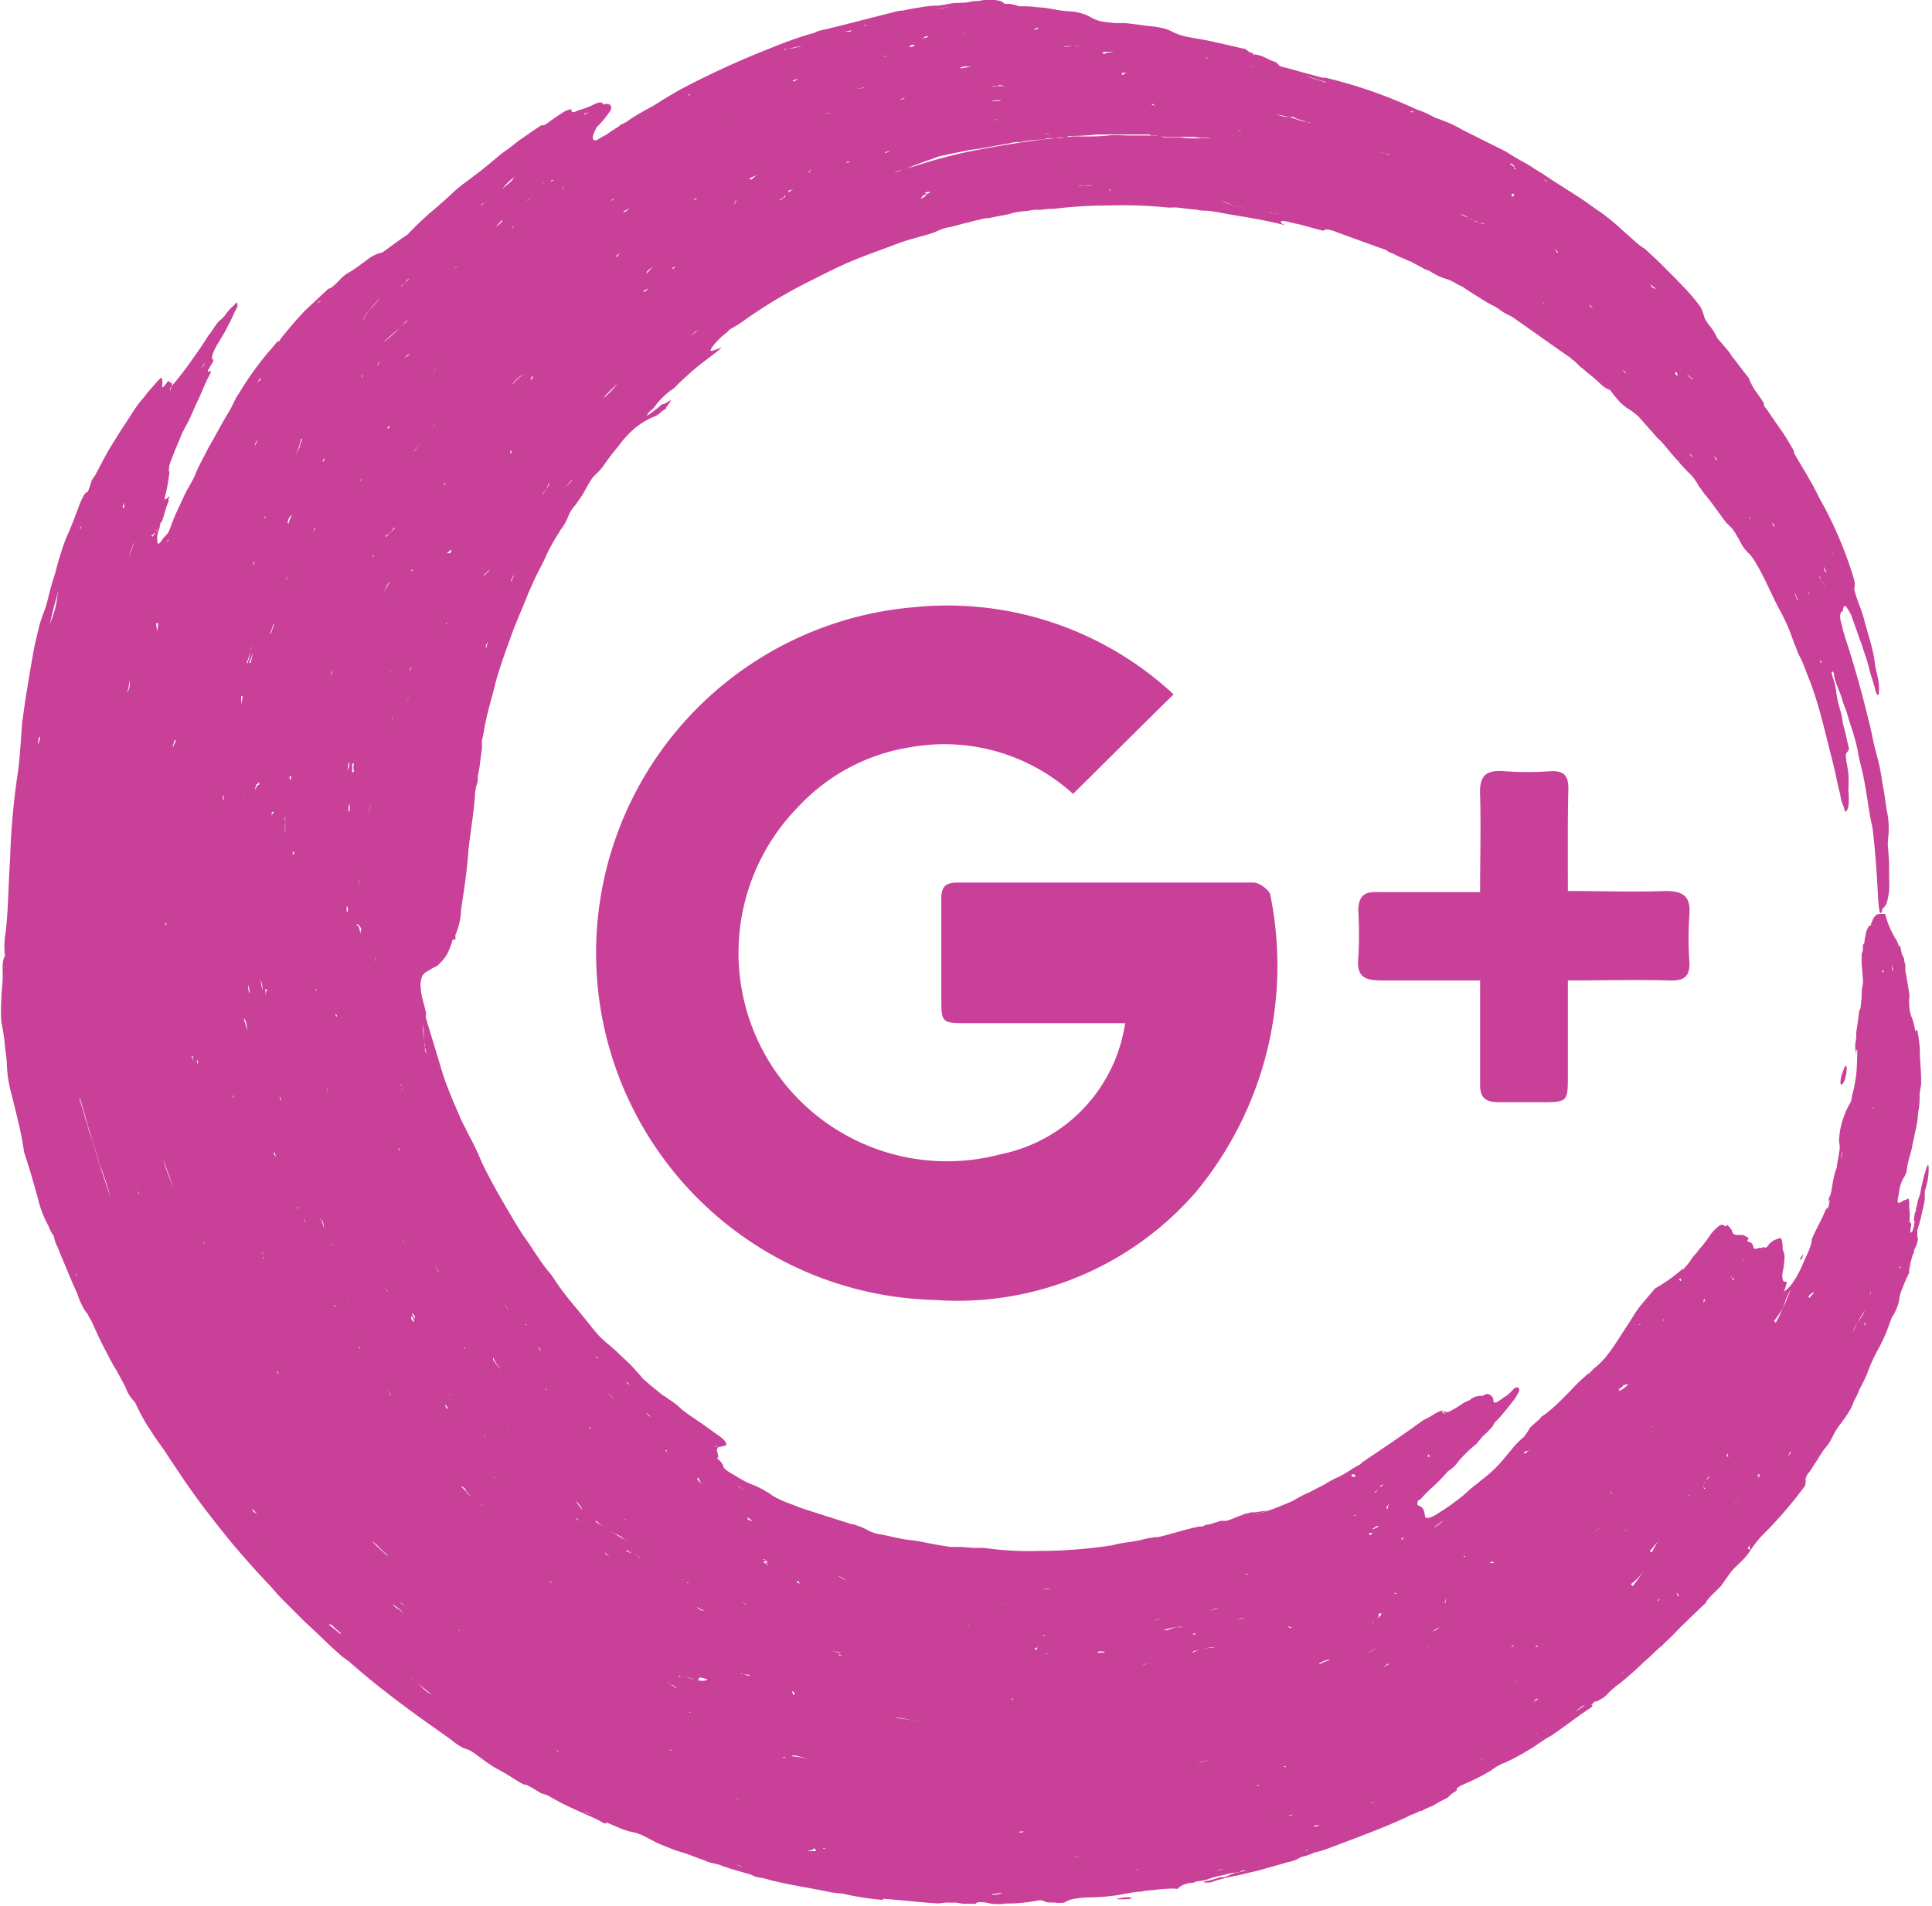 <svg id="google" xmlns="http://www.w3.org/2000/svg" width="12.612" height="12.443" viewBox="0 0 12.612 12.443">
  <g id="Group_13" data-name="Group 13" transform="translate(0 0)">
    <path id="Path_28" data-name="Path 28" d="M5.711,21.3a.511.511,0,0,0,.078,0c.016,0,.029-.01.016-.01A.255.255,0,0,0,5.711,21.3Z" transform="translate(1.577 -8.9)" fill="#c84097" fill-rule="evenodd"/>
    <path id="Path_29" data-name="Path 29" d="M8.159,18.579c.006-.024.008-.059,0-.063l-.01.012c-.006.014-.012.035-.02.057-.008.039-.008.051,0,.055S8.152,18.616,8.159,18.579Z" transform="translate(3.891 -11.558)" fill="#c84097" fill-rule="evenodd"/>
    <path id="Path_30" data-name="Path 30" d="M14.249,20.826c-.008-.155-.018-.309-.037-.462-.022-.088-.033-.2-.053-.3-.012-.072-.033-.131-.045-.211l-.014-.057-.018-.061-.02-.061-.02-.067-.022-.057c-.014-.063-.049-.117-.059-.18,0,0,0,.012,0,0h0l0-.012-.008-.01c-.006,0-.012,0,0,.037s.02.061.023.1a.853.853,0,0,0,.025.112.39.39,0,0,1,.018.088c.008.031.016.061.022.088l.018.08-.006.014c-.016.018-.02.018-.006.094l.008.049a1.07,1.07,0,0,1,0,.114c.008.086,0,.137-.023.139a.116.116,0,0,0-.008-.033.3.3,0,0,1-.023-.084c-.012-.043-.02-.082-.029-.127l-.016-.069-.018-.07c-.035-.139-.072-.3-.125-.446l-.039-.1a.65.65,0,0,0-.045-.1l-.012-.033L13.7,19.16l-.025-.069c-.018-.045-.037-.086-.057-.125-.057-.1-.108-.231-.166-.325a.325.325,0,0,0-.043-.061.244.244,0,0,1-.041-.047c-.014-.02-.025-.047-.041-.072a.261.261,0,0,0-.067-.082c-.055-.072-.1-.141-.147-.194-.006-.012-.031-.041-.037-.053a.407.407,0,0,0-.047-.067c-.018-.018-.039-.037-.059-.061a.137.137,0,0,1-.025-.031l-.008-.006h0l-.016-.018c-.033-.037-.061-.074-.094-.11l-.01-.008,0,0c-.02-.018-.037-.045-.055-.061l-.072-.082a.376.376,0,0,0-.074-.057.305.305,0,0,1-.067-.059l-.029-.035-.027-.037-.018-.02a.094.094,0,0,1,.023.031.224.224,0,0,1-.063-.043.851.851,0,0,0-.07-.061l-.02-.016-.025-.022c-.023-.014-.043-.043-.065-.057l-.016-.014c-.119-.082-.243-.172-.376-.264l-.01-.006A.455.455,0,0,1,11.8,17l-.047-.033a.671.671,0,0,1-.082-.045l-.078-.049-.041-.027a.139.139,0,0,0-.041-.022.641.641,0,0,0-.065-.035.4.4,0,0,1-.125-.057l-.033-.012c-.031-.02-.059-.031-.092-.051-.014,0-.033-.016-.045-.018a.382.382,0,0,1-.051-.023v0l-.023-.012-.02-.006-.018-.014c-.1-.035-.2-.072-.305-.11-.067-.027-.092-.031-.106-.016l-.061-.016-.092-.025c-.031-.006-.061-.014-.1-.023l-.023,0c0,.012-.006.014.029.029h0c-.121-.033-.241-.051-.364-.072l-.045-.008v0l-.051-.01-.053-.006c-.02,0-.039,0-.061-.006l-.061-.006-.063-.008a.326.326,0,0,0-.061,0,2.946,2.946,0,0,0-.405-.014,2.832,2.832,0,0,0-.351.022c-.022,0-.045,0-.078.006l-.049,0-.049.008a.565.565,0,0,0-.088.012.46.46,0,0,1-.078.018l-.078.016c-.025,0-.047.006-.07.012a.586.586,0,0,0-.063.016c-.041.008-.082.022-.125.031a.267.267,0,0,0-.072.022.524.524,0,0,1-.059.023l-.065.018c-.043.012-.088.025-.129.039-.1.039-.21.076-.317.121s-.211.1-.313.151a3.254,3.254,0,0,0-.4.245.548.548,0,0,1-.063.039l-.02.012-.014.016a.467.467,0,0,0-.1.1c-.016.029-.016.029.065,0-.049.043-.1.078-.149.117a1.981,1.981,0,0,0-.163.149.409.409,0,0,0-.063.049.445.445,0,0,0-.051.055.347.347,0,0,1-.029.035c-.025.018-.035.035-.031.041l0,0c.016-.014.033-.023.049-.037a.219.219,0,0,0,.039-.033l.01-.006.008,0,.02-.01.029-.018,0,0-.012.022-.02.027,0,.008,0,0a.178.178,0,0,0-.041.029.122.122,0,0,1-.039.024.479.479,0,0,0-.168.116l-.014.014-.025.029-.022.029-.043.053-.041.055-.02.029-.022.027-.043.043a.456.456,0,0,0-.033.051l-.027.049a.388.388,0,0,1-.037.055.18.18,0,0,1-.025.035.242.242,0,0,0-.041.069.341.341,0,0,1-.051.088.17.17,0,0,1-.016.027,1.223,1.223,0,0,0-.09.17l-.055.108-.023.051-.022.049c-.041.106-.086.2-.125.315-.031.084-.067.186-.09.27-.025.106-.059.21-.076.313a.578.578,0,0,1-.014.067l0,.027,0,.027-.008.061-.008.063-.012.063a.094.094,0,0,1-.006.049.338.338,0,0,0-.01.047c-.006.116-.029.249-.043.37-.01.145-.029.266-.049.4a.434.434,0,0,1-.037.164l0,.031H4.944a.46.46,0,0,1-.039.1.279.279,0,0,1-.047.057c-.018.023-.039.023-.057.037s-.039.014-.057.047a.191.191,0,0,0-.01.055.542.542,0,0,0,.01.08l.018.069.008.033,0,.039-.006-.02,0-.012v.008l0,0,.006.02h0c.031.108.063.206.094.313s.074.211.116.305a.8.8,0,0,0,.047.1c.016.035.033.065.051.1l.031.065.027.063c.057.117.117.223.184.335.025.043.051.086.084.137.059.08.112.176.18.253l.023.033c.069.11.166.211.245.315.02.024.039.047.059.067a.736.736,0,0,0,.063.055c.014.014.037.031.051.047l.033.031.031.029c.022.02.041.043.061.065s.025.027.037.043l.043.037.043.035.043.035a.137.137,0,0,1,.031.02l.033.022a.591.591,0,0,1,.063.053l.047.035.09.061.09.065c.061.039.072.07.049.074s-.029.01-.053.006L6.657,24.4,6.651,24.4l0,0,.008,0,.018.014,0,0-.008.012c0,.022.018.051,0,.059a.119.119,0,0,1,.041.049c0,.016.027.035.065.057s.051.031.074.043a.579.579,0,0,0,.072.031l.045.022.045.027.022.016.025.014.049.023c.035.014.07.025.1.039.106.035.225.072.343.11h.01l.029.01.027.01.029.014a.253.253,0,0,0,.1.033c.059.012.131.031.192.037a.861.861,0,0,1,.086.014l.094.018.076.012.037,0,.037,0,.072.006c.025,0,.049,0,.072,0a2.078,2.078,0,0,0,.366.02,3.178,3.178,0,0,0,.474-.037l.031-.008,0,0c.061-.012.129-.018.18-.033A.509.509,0,0,1,9.536,25h.012c.088-.02.17-.049.268-.069l.02,0,.027-.012c.02,0,.039-.008.059-.014l.037-.012a.261.261,0,0,0,.039,0l.035-.012a.754.754,0,0,1,.07-.027.036.036,0,0,1,.025-.008l.029-.008c.008,0,.01,0,.02,0s.061-.01.092-.01l-.053.014-.025.008H10.2l.014-.008a.162.162,0,0,0,.053-.014l.043-.016.041-.016c.027-.012.055-.022.082-.035a.774.774,0,0,1,.106-.055l.051-.027.049-.025a.594.594,0,0,1,.092-.049c.051-.025.084-.053.137-.08l.014-.014c.131-.088.268-.18.4-.276a.437.437,0,0,0,.07-.039c.018-.008.041-.025.057-.022-.016.018,0,.012.008.014l0,.01.008-.008-.006,0-.008-.014.006,0c.006.01.02.01.041,0l.033-.018.037-.024a.194.194,0,0,1,.053-.027.108.108,0,0,1,.084-.029l.025-.012a.043.043,0,0,1,.047.033c0,.031.012.033.069-.012l.018-.01.008-.008c.02-.012.041-.047.057-.047s.025.012.01.039l-.022.037-.059.074a.845.845,0,0,1-.059.067.074.074,0,0,0-.023.033.555.555,0,0,1-.067.069l-.043.051a.912.912,0,0,0-.116.112.233.233,0,0,1-.07.067,1.291,1.291,0,0,1-.09.094.714.714,0,0,0-.086.086l-.02.012c0,.014-.008.029.006.031.033.01.037.039.041.067s.047.012.108-.031c.018-.01.033-.022.051-.033l.047-.035a.81.81,0,0,0,.09-.076l.031-.025a.205.205,0,0,0,.033-.027.815.815,0,0,0,.07-.057.746.746,0,0,0,.086-.09l.051-.061a.564.564,0,0,1,.069-.072l.008-.006a.565.565,0,0,0,.045-.067c.016-.012.031-.029.057-.049l.014-.018.02-.014.01-.006.006-.006.008-.006a1.154,1.154,0,0,0,.108-.1l.035-.035.033-.035c.022-.022.043-.043.065-.061l.016-.016c.012,0,.033-.029.043-.037a.478.478,0,0,0,.072-.069c.022-.027.043-.055.065-.088s.037-.057.057-.088.039-.059.057-.088a.654.654,0,0,1,.072-.1l.074-.088a1.1,1.1,0,0,0,.17-.119c.008-.01.01-.006.014-.006a.457.457,0,0,0,.063-.08l.022-.025.023-.029c.016-.018.031-.037.051-.063a.3.3,0,0,1,.072-.084c.018-.014.033-.014.043,0,0,0,.006,0,.014-.008s.006.018.018.01a.021.021,0,0,0,.012.02c.006.053.053.025.08.037l.029.016a.024.024,0,0,1-.01.02l0,0c.016.01.035.006.041.037s.037,0,.055.01c.018-.018.016.008.037-.01l0,0,.008-.012a.126.126,0,0,1,.061-.039c.027-.016.027.014.031.043,0,.012,0,.025,0,.027s.016.029.012.059a.628.628,0,0,1-.014.1c0,.025,0,.055.02.051s0,.025,0,.041l-.012.024a.172.172,0,0,0,.047-.041.54.54,0,0,0,.057-.092c.012-.023.027-.061.045-.1a.369.369,0,0,0,.025-.061.125.125,0,0,0,.01-.047c.029-.072.065-.125.088-.188.027-.043.016-.006.01.02a.79.79,0,0,0,.02-.092l-.008.012a.075.075,0,0,1,.008-.037v.01l.01-.041.008-.045a.588.588,0,0,1,.016-.076l.012-.035c0-.025.012-.065.014-.092a.163.163,0,0,0,0-.076.509.509,0,0,1,.037-.176.439.439,0,0,1,.039-.08.126.126,0,0,0,.008-.037,1.034,1.034,0,0,0,.027-.135c.006-.043.006-.084.008-.129,0-.012,0-.014,0-.041l-.01,0,0,.027h0l.006-.027H14.1l0-.012h0l0-.025.006-.039a.236.236,0,0,0,0-.037l.006-.035.012-.092a.059.059,0,0,1,.01-.031l.008-.074c0-.027,0-.051.006-.076s0-.049,0-.07l-.006-.07,0-.025,0-.039.008-.025,0-.035.01-.014c0-.022.006-.039.008-.053a.11.11,0,0,1,.01-.035c.008-.02.016-.025.025-.025l0-.012.006-.012c.018-.051.039-.051.059-.051h.027a.579.579,0,0,0,.072.168.158.158,0,0,1,.018.043c.012-.014.014.037.02.053l.014.027a.093.093,0,0,0,.008.039l0,.041c.01.053.02.106.027.163a.372.372,0,0,0,0,.082.239.239,0,0,0,.012.053.264.264,0,0,1,.016.047l.012.053c.006-.014.006-.014.01-.012a.77.77,0,0,1,.018.141c0,.055.006.11.008.164l0,.051-.01.061a.517.517,0,0,1-.01.125.588.588,0,0,1-.016.112c-.008.039-.018.08-.025.121l-.008.031-.01.035a.5.5,0,0,0-.016.084.172.172,0,0,1-.023.047.259.259,0,0,0-.027.094l-.008.041h0v.016l0,0c.01.02.039-.018.053-.012.033-.033.018.037.024.069s-.006.074.006.08,0,.025,0,.057l-.006.014c.01-.014.012-.012.016-.01l.014-.041,0-.014.006-.014c-.01,0-.008-.018,0-.059l.006-.012s0,0,0-.014l0,0h0s.01-.029.01-.043l.018-.055a1.07,1.07,0,0,1,.035-.149c.014-.047.018-.043.02-.027a.418.418,0,0,1-.025.157l0,.043c0,.029-.01.061-.018.1a.9.9,0,0,1-.031.114l0,.049c.01,0,0,.045-.022.084l0,.016-.008.012a.92.92,0,0,0-.023.1l0,.018a1.134,1.134,0,0,0-.047.108.248.248,0,0,0-.02.082.515.515,0,0,1-.033.082l-.01.012-.016.041a1.065,1.065,0,0,1-.084.188,1.022,1.022,0,0,0-.065.147,1,1,0,0,1-.049.1.488.488,0,0,1-.037.078.287.287,0,0,1-.033.07c-.014.025-.033.049-.049.072a.444.444,0,0,0-.055.086.359.359,0,0,1-.055.084.832.832,0,0,0-.049.076c-.018.023-.031.051-.049.074a.109.109,0,0,0-.027.051c.006,0,0,.02,0,.037a2.676,2.676,0,0,1-.28.325.816.816,0,0,0-.088.114c-.035.051-.084.084-.121.131l-.061.086c-.039.043-.088.08-.1.112l-.022.02-.07.067c-.023.022-.045.045-.069.067l-.063.065-.033.031-.031.031a.642.642,0,0,0-.067.061c-.022.02-.045.039-.067.061-.043.041-.088.08-.135.119a.562.562,0,0,0-.092.08.147.147,0,0,1-.035.025c-.025.016-.041.02-.043.016l-.008.012v0l-.012.008,0,0c0,.006.02,0-.006.023l-.023.014c-.014.012-.039.025-.049.035-.063.045-.123.09-.186.133-.053.027-.1.067-.139.088a1.579,1.579,0,0,1-.159.086.313.313,0,0,0-.094.053l-.059.033-.049.025-.082.037c-.016.006-.014.01-.027.016s.008.014-.022.029l-.023.016s-.012.014-.023.022l-.041.02-.014.008-.039.023-.029.012s-.029.012-.043.022l-.006,0-.006,0c-.027.018-.059.023-.084.039-.155.072-.343.141-.5.2a.687.687,0,0,1-.106.033.406.406,0,0,1-.086.029.224.224,0,0,1-.086.033c-.047.014-.106.031-.151.043a.841.841,0,0,1-.1.025c-.033.008-.067.018-.1.023a1.234,1.234,0,0,0-.123.031l-.029.01a.2.2,0,0,1-.047,0,.043.043,0,0,1,.029-.01.7.7,0,0,0,.078-.023l.014,0,.016,0,.027-.012c.016-.008.033-.012.053-.02l.069-.012-.018,0-.018,0c-.014.006-.014.014-.041.014s-.063.012-.092.018-.061.014-.09.025-.061.012-.074.014v0l-.016.008a.212.212,0,0,0-.074.016c-.016.01-.031.018-.031.025a.367.367,0,0,0-.08,0,.557.557,0,0,0-.08.008.393.393,0,0,0-.082.01c-.027,0-.055.006-.082.01s-.061.012-.094.016-.067.008-.108.01-.092,0-.131.008a.184.184,0,0,0-.084.027.2.2,0,0,1-.063,0c-.031,0-.063,0-.063-.008l-.031-.008a1.275,1.275,0,0,1-.176.022l-.043,0a.355.355,0,0,1-.11,0s-.031-.008-.047-.008a.189.189,0,0,0-.033,0l.016,0c-.033,0-.018.008-.033.01l-.029,0v0l-.016,0-.033,0H8.276l-.049-.008a.425.425,0,0,1-.049,0,.57.57,0,0,0-.063.006c-.127-.008-.255-.023-.362-.031l0,.008a1.833,1.833,0,0,1-.27-.043l-.016,0-.049-.006-.078-.016-.076-.014-.145-.027-.1-.023a.471.471,0,0,0-.09-.02c-.029-.01-.027-.014-.061-.023l-.114-.033c-.018-.008-.039-.012-.057-.02s-.039-.012-.061-.016a.248.248,0,0,1-.045-.016l-.055-.02-.057-.022c-.037-.012-.078-.023-.117-.039S6.31,27.01,6.285,27l-.078-.041a.357.357,0,0,0-.078-.031l-.037-.008-.043-.014-.1-.043,0,.006-.008,0-.008,0-.045-.025c-.049-.023-.1-.045-.153-.069l-.078-.037-.074-.041a.18.18,0,0,0-.059-.023c-.041-.025-.1-.063-.117-.059-.043-.023-.084-.051-.125-.076-.014-.006-.035-.02-.057-.031s-.041-.027-.055-.035l-.078-.057a.2.2,0,0,0-.074-.037.4.4,0,0,1-.082-.055l-.213-.151c-.159-.117-.3-.223-.452-.358l-.051-.037c-.043-.039-.084-.076-.125-.116s-.08-.076-.117-.11l-.116-.116a1.347,1.347,0,0,1-.1-.108c-.09-.094-.168-.182-.253-.282-.108-.131-.221-.276-.323-.425-.041-.063-.082-.121-.119-.18L3,24.347l-.059-.092a1.488,1.488,0,0,1-.07-.135.253.253,0,0,1-.063-.1l-.047-.088-.043-.074c-.023-.045-.047-.088-.069-.133s-.043-.092-.063-.137a.364.364,0,0,1-.025-.045.2.2,0,0,1-.037-.059.369.369,0,0,1-.031-.076c-.023-.049-.045-.1-.065-.149s-.043-.1-.061-.149a.25.25,0,0,1-.027-.078.185.185,0,0,1-.033-.061.7.7,0,0,1-.065-.161c-.014-.055-.031-.112-.047-.168s-.033-.106-.049-.157a2.026,2.026,0,0,0-.041-.211l-.023-.094-.023-.092a.834.834,0,0,1-.025-.168c0-.041-.01-.092-.014-.141s-.014-.1-.022-.141a1.053,1.053,0,0,1,0-.153c0-.043.006-.08.008-.121s0-.051,0-.086.008-.069.016-.069a.484.484,0,0,1,0-.131c.022-.155.02-.321.033-.505a4.634,4.634,0,0,1,.051-.568c.008-.059.012-.11.016-.159l.01-.145a.372.372,0,0,1,.006-.049l.016-.116.018-.11c.012-.076.025-.149.039-.227.008-.041.02-.088.031-.135s.029-.094.047-.141c.018-.067.033-.135.049-.182s.027-.1.043-.149c.008-.025.016-.051.025-.076s.02-.055.033-.08l.029-.072L2.5,18.28a.509.509,0,0,1,.033-.076c.01-.02.02-.029.027-.027l.006-.012a.646.646,0,0,0,.022-.067l.022-.031.057-.108.029-.053.031-.051.063-.1c.023-.033.045-.069.069-.106a.752.752,0,0,1,.07-.092.919.919,0,0,1,.065-.078c.035-.041.059-.069.053-.029.006,0,0,.023,0,.037s.02-.006.039-.037l.027.018a.477.477,0,0,0-.012.051L3.1,17.5l.008-.016.012-.012.012-.014c.037-.045.072-.09.106-.139s.072-.1.112-.166c.023-.025.045-.069.07-.094a.284.284,0,0,0,.035-.033.321.321,0,0,1,.067-.074l0,0c.01-.016.014-.014.014-.014,0,.02.014.012-.012.055l-.022.049-.027.053c-.018.037-.041.074-.067.117s-.049.1-.025.1l0,0c0,.018-.059.09-.029.076s-.012.047-.018.065c-.02.043-.037.088-.059.133s-.043.1-.067.145c-.012.02-.023.043-.033.063l-.027.065c-.018.041-.033.082-.047.117l-.01.031,0,0,0,.016c-.006.018,0,.018,0,.018s.006,0,0,.02a1.02,1.02,0,0,1-.027.145c-.01.045.025-.008.031,0l-.008.014v.018c-.012.027-.02.059-.029.086a.208.208,0,0,1-.018.049l-.014.023-.016.031a.1.1,0,0,1-.035.033h0c.006.016.016,0,.033-.033a.332.332,0,0,0,.029-.055l-.01.043-.006.016,0,.006,0,.008,0-.008,0-.006-.008.029,0,.016c0,.047.006.053.041,0,.012-.012.022-.025.033-.037.02-.051.037-.1.057-.141s.041-.092.067-.141c.016-.025.031-.055.045-.082l.022-.053.027-.053c.018-.033.035-.069.053-.1.037-.065.072-.131.108-.192a.777.777,0,0,0,.051-.094.343.343,0,0,1,.031-.053,2.03,2.03,0,0,1,.2-.278c.022-.022.067-.088.057-.053l.018-.029c.025-.031.053-.065.078-.094s.051-.057.076-.084l.153-.143.018-.006a.537.537,0,0,0,.061-.057.244.244,0,0,1,.057-.045.553.553,0,0,0,.057-.037l.059-.043a.226.226,0,0,1,.1-.049c.053-.037.11-.082.164-.116.047-.051.1-.1.153-.147.027-.022.055-.047.08-.069l.039-.035.037-.035c.022-.018.043-.037.069-.055l.108-.082c.035-.029.07-.057.1-.082a.64.64,0,0,1,.072-.055l.07-.055c.049-.033.1-.07.147-.1l.018,0,.025-.016c.023-.018.063-.045.1-.069a.131.131,0,0,1,.055-.02c-.006.01,0,.02.014.02.043-.02.074-.022.127-.049s.061-.012.067,0l.014-.006c.037,0,.043.02.029.047a.679.679,0,0,1-.09.108c-.012.033-.047.084,0,.084a.46.46,0,0,1,.061-.035l.023-.016c.025-.018.047-.031.061-.039l.012-.012a.232.232,0,0,0,.059-.033c.049-.033.1-.061.157-.092L6.34,15.6l.08-.047a5.719,5.719,0,0,1,.6-.276c.082-.033.174-.069.286-.1l.027-.012c.168-.039.335-.084.492-.123a.182.182,0,0,1,.057-.01c.037-.008.072-.014.108-.02S8.065,15,8.1,15s.072-.012.11-.016.07,0,.106-.008a.213.213,0,0,1,.061-.006.292.292,0,0,1,.143,0c.016.006.016.01.027.018a.225.225,0,0,1,.094.016c.041,0,.08,0,.116.006a.671.671,0,0,1,.1.012.942.942,0,0,0,.127.016.336.336,0,0,1,.114.031.247.247,0,0,0,.1.037l.072.008c.022,0,.045,0,.069,0,.045.006.088.01.137.018a.713.713,0,0,1,.1.014.249.249,0,0,1,.067.025.432.432,0,0,0,.108.035l.092.016c.031.006.061.012.092.02.063.012.123.029.184.041l.025.02.025.008,0,.008.014,0a.217.217,0,0,1,.069.022l.037.018c.053.016.035.025.063.039.045.01.088.023.131.035s.086.022.135.037l0,0h.022a3.138,3.138,0,0,1,.593.206.7.7,0,0,1,.123.055c.035.012.063.023.092.035s.057.027.088.045l.282.141c.037.023.074.047.116.069s.08.051.125.076c.09.063.2.127.288.188l.065.047a.512.512,0,0,1,.063.045c.041.031.078.063.117.1l.069.061a.4.4,0,0,0,.067.051l.022.02c.041.039.078.072.116.112l.057.057.055.057,0,0a1.146,1.146,0,0,1,.116.139.546.546,0,0,1,.023.067l.008.014.016.025a.371.371,0,0,1,.059.092c.029.033.055.063.08.094l.016.025c.033.041.076.1.108.139a.483.483,0,0,0,.039.078c.02.027.041.057.061.088v.016l.016.022.008.01s-.006-.012,0,0c.023.035.049.072.074.108a1.124,1.124,0,0,1,.07.108l.014.024.014.025,0,.012c.027.047.059.1.086.145.014.027.029.051.043.076l.037.074a2.553,2.553,0,0,1,.227.533.13.13,0,0,1,0,.061.981.981,0,0,0,.035.108.791.791,0,0,1,.035.11c.014.051.029.1.041.145s.02.088.025.127.018.078.023.114a.277.277,0,0,1,0,.088c-.01,0-.016-.012-.025-.049s-.029-.09-.037-.127-.027-.09-.039-.127l-.012-.037c-.012-.029-.022-.061-.033-.092s-.023-.063-.033-.092c-.039-.072-.043-.069-.053-.039,0,.014,0,.016-.01.018-.012.02-.014.037.008.108,0,.014.012.041.018.067.057.172.106.349.149.525l.014.057.012.055a.99.99,0,0,0,.023.1c.008.027.01.043.014.053a1.472,1.472,0,0,1,.031.166c.006.025.01.053.014.082l.012.082a.538.538,0,0,1,.01.182.291.291,0,0,0,0,.076l.006.088,0,.051,0,.049a.62.62,0,0,1,0,.086.79.79,0,0,1-.016.078l-.008.014c-.008.014-.016.014-.022.027v.012C14.261,20.942,14.255,20.914,14.249,20.826ZM5.8,15.705s0,.008.018,0l0,0,.016-.01-.014.006S5.823,15.7,5.8,15.705Zm-2.5,1.67.02-.029,0,0,.008-.012-.01.008Zm-.511.9.01-.031C2.8,18.265,2.8,18.267,2.8,18.28Zm.174.161.012-.031Zm11.377,2.837c0,.027,0,.027.008.027a.35.35,0,0,1-.012-.08Zm-.063.035,0-.025,0,.012S14.286,21.3,14.284,21.314Zm-.114.605,0-.014,0,.014Zm.057.29,0-.01-.006.01Zm.172.241,0-.012,0,0Zm-.384.121,0-.014,0-.018.01-.057v0l0-.006,0-.02,0,.02,0,.008a.133.133,0,0,0-.01.057Zm.446.656.006-.014-.008.012S14.468,23.213,14.463,23.227Zm-.059.023,0-.014-.008.012Zm-.2.176.006-.014s0,0,0-.014Zm-.832-.227s0,0,.01-.008c-.008.008,0,0-.008,0Zm.807.4-.01.012s0,0,0,.016Zm-.376-.163c.016-.022.022-.02.033-.029C13.834,23.405,13.828,23.405,13.8,23.438Zm.317.176,0,0a.273.273,0,0,0-.029.059l.031-.063a.739.739,0,0,0,.051-.08.207.207,0,0,0-.025.035Zm-.813-.3h0s-.008,0-.006-.014l0,0h0l0-.01,0,.01,0,0C13.3,23.321,13.3,23.325,13.309,23.317Zm.272.282a.478.478,0,0,0,.057-.084.408.408,0,0,0,.027-.059l.025-.063a.437.437,0,0,0-.033.069A.772.772,0,0,1,13.581,23.6Zm-.621-.27.01-.008S12.966,23.319,12.961,23.329Zm.159.151c.008-.01.01-.01.012-.022l-.008,0Zm.145.178.008-.012c-.008.012,0,0,0,0Zm.36.439.01-.01h0Zm-.764-.5,0-.01-.006.01Zm-.157.029.008-.01-.012.008Zm.967.862.025-.035c-.01.014,0,0-.008,0Zm-.186.108-.018.022c.012-.008.023-.018.01.008l.01-.01Zm-.215-.121,0,0,.006-.006,0-.006C13.272,24.48,13.272,24.48,13.27,24.478Zm-.785-.64.006-.006Zm.084.206c.006,0,.023-.008.029-.022L12.62,24c-.039.041-.053.043-.061.037S12.557,24.049,12.569,24.043Zm.213.253.008-.01-.01.008Zm.341.39,0-.016.02-.031v0l.025-.031c-.01.008-.029.025-.025.031l-.02.033v0C13.107,24.692,13.119,24.682,13.123,24.686Zm.155.161.016-.02a.867.867,0,0,1,.074-.09.6.6,0,0,0-.072.088l0,0Zm.168.194.01-.01,0,0Zm-.037.043.01-.012.008-.01-.01.008S13.419,25.072,13.409,25.083Zm-.384-.341.008-.008-.012.006Zm-.172.664c-.014.01-.023.016-.027.014l-.008.012Zm-.049-.055-.029.031.012-.012Zm-.29-.621.01-.01s-.006,0,0-.014Zm.257.374c.027-.033.055-.067.086-.1l.037-.039-.037.039,0,0-.029.031A.813.813,0,0,0,12.771,25.1Zm-.159-.133.012-.01-.014.008Zm.335.415.008-.012-.01.008C12.957,25.377,12.947,25.387,12.947,25.387Zm-.633-.617.012-.008s-.012.008,0,0Zm-.362-.3a.233.233,0,0,0,.035-.029c-.02.016-.023.01-.035.014Zm.45.517c-.01.008,0,0,0,0s.031-.025.047-.043Zm.245.333a.321.321,0,0,0,.078-.08l.008-.012A.88.88,0,0,1,12.647,25.32Zm-.055.108.008-.012Zm-.012.482.012-.008.01-.012Zm-.864-.725c.027-.01.031,0,.033,0s0-.018-.008-.012Zm.305.544.014,0c.012-.006,0,0,.008-.01Zm.268.423.01-.008.045-.031.02-.016-.014.01-.006.006-.008,0c-.018.012-.027.02-.037.027Zm-.971-1.661c.01-.008.012,0,.023-.008-.014,0-.016,0-.01-.012-.01.006-.008.008-.008.008Zm-.084,0,.01-.008,0,0Zm.654,1.226-.025.01h.014Zm-.3-.493-.008,0,0,0,.014,0Zm-.025-.09-.01.008s0,0,.012,0Zm-.2-.186a.131.131,0,0,0,.049-.033c.012-.008,0,0,.008-.01a.3.3,0,0,1-.057.041ZM12,26.078a.42.42,0,0,1,.037-.025c-.014.008-.016.006-.018,0Zm-.125-.129.014-.008.01-.012C11.889,25.937,11.891,25.941,11.878,25.949Zm.131.345.012-.008.012-.008-.012.006v0ZM11.151,25l-.018.014h.014Zm.282.4-.01.008,0,0c0,.012-.006.022,0,.023l.012,0,0,0h-.01v-.023Zm-.439-.73.012,0,.016-.018Zm.055.143v0c0-.008,0-.018.008-.031-.008.008-.008.01-.008.01C11.036,24.813,11.038,24.813,11.049,24.813Zm-.092-.1c.012-.006.02-.016.029-.016h-.01C10.965,24.7,10.967,24.705,10.957,24.713Zm.423.877-.045.029.012-.006a.053.053,0,0,0,.033-.022v0l.023-.018Zm-.576-1h.012c-.014.018.006.014.02.018,0-.012,0-.02-.02-.018v0l0,0Zm.143.358s.012,0,.031-.012.006-.01,0-.008S10.957,24.942,10.947,24.946Zm-.016.041.016-.012c0-.006-.012-.006-.022,0S10.94,24.978,10.932,24.987Zm.378.726-.01.006,0,0C11.31,25.716,11.322,25.712,11.31,25.714Zm.327.75c.037-.022.072-.039.1-.053l-.078.039Zm-.548-1.095.014,0,0-.008Zm-.264-.507.02-.008c-.01,0-.012,0-.012,0Zm-.127.027.02-.008,0,0Zm.28.65.012-.016c.008-.008.027-.025.014-.025s-.014,0-.014,0S10.993,25.52,10.977,25.54Zm-.027.02.01-.008h0C10.947,25.557,10.949,25.559,10.949,25.559Zm.069.29.041-.023.027-.012-.027.012-.008,0C11.04,25.831,11.03,25.843,11.018,25.849Zm-.106-.09.012-.006.033-.02.022-.012-.022.01v0Zm-.258-.556,0,0h0l0,0Zm.313,1.525-.031.008h.016S10.951,26.734,10.967,26.728Zm-.364-.9a.547.547,0,0,1,.069-.029s0,0-.014,0A.229.229,0,0,0,10.6,25.825Zm-.074-.125h.008l0,0Zm-.074-.135h.012l.012,0Zm-.057.018.014.006.01-.006C10.4,25.588,10.409,25.583,10.4,25.583Zm-.274-.343.01,0v0S10.133,25.236,10.123,25.24Zm.437,1.649.045-.012c-.016,0-.029,0-.031,0Zm-.188-.39.012-.008-.014,0Zm.135.544.014,0v-.006Zm-.46-1.506c.025-.006.037-.006.047-.008s.012-.006.012-.006Zm.288,1.3c.031-.008.057-.018.072-.022s.016,0,.014-.008A.637.637,0,0,1,10.335,26.842Zm-.362.327c-.016,0-.031.008-.049.008A.135.135,0,0,0,9.972,27.169Zm.239-.552-.027.008.029,0C10.2,26.624,10.2,26.622,10.211,26.617Zm-.327-1.136a.251.251,0,0,0,.065-.022h0l.01-.006-.01.006Zm-.1.145-.012.01s0,0,.014,0S9.786,25.628,9.784,25.626Zm-.047-.141.01,0v0Zm.035.27a.315.315,0,0,1,.049-.02.366.366,0,0,1,.053-.01.213.213,0,0,0,.047-.006.463.463,0,0,0-.1.016l-.041.01C9.771,25.751,9.773,25.755,9.773,25.755Zm.114.7a.407.407,0,0,0-.08.022C9.833,26.47,9.861,26.46,9.886,26.454Zm-.3-.846.014,0c.022-.006.033-.012.065-.02l0,0,.043,0a.083.083,0,0,0-.043,0A.337.337,0,0,0,9.583,25.608Zm.137,1.057.029,0v0Zm-.2-1.122h.012l.022-.008.01-.008A.09.09,0,0,1,9.52,25.543Zm.012.431h.014v0Zm-.1-.137c.012-.006.045-.008.07-.016-.025.008-.047.006-.059.012Zm-.143-.153.012,0h.012Zm.1,1.484a.065.065,0,0,0,.029,0v0Zm-.1.08-.043,0,.029,0Zm-.141-1.492a.127.127,0,0,1,.047,0s0-.01-.025-.01c-.01,0-.022,0-.022.008Zm-.012.441.025,0h.023l.016,0-.016,0H9.158ZM9.07,25.72l.023-.008.006,0,.008,0-.008,0H9.093v0ZM9.04,27.088a.173.173,0,0,0-.045,0ZM8.968,26.2l.018,0,.022,0-.022,0Zm-.131-.441a.07.07,0,0,1-.043,0l0,0s.012.006.035,0Zm-.025-.121.008,0v0H8.811c-.014,0-.014.006-.014.008Zm-.014-.3a.122.122,0,0,0,.053,0Zm-.041.4,0-.016h0l.014-.008,0,0,.008,0-.006,0H8.77v0l-.016.008C8.735,25.729,8.744,25.731,8.756,25.737Zm-.11,1.191c.012,0,.012,0,.027-.008C8.658,26.924,8.633,26.92,8.647,26.928ZM8.631,26.7h.014s0,0-.014,0Zm-.049.067.016,0Zm.012-.707.012,0-.012-.008Zm-.125,1.269s0,0,.018,0l0,0,.029-.006.027,0-.01,0-.018.006-.029.006-.02,0Zm.061-1.89.022,0c.008,0,0,0,0,0S8.539,25.44,8.529,25.44Zm-.092-.084h.012l-.012,0Zm-.748,2H7.671l.016,0ZM8.3,25.577h.01c.012,0,0,0,.012,0A.034.034,0,0,0,8.3,25.577Zm-.47.605c.053,0,.117.016.168.023-.037-.006-.076-.014-.116-.022A.167.167,0,0,0,7.828,26.182Zm-.468.852h.018s0,0-.016-.006Zm-.1.016.047,0c.016,0,0-.014-.012-.023C7.313,27.043,7.278,27.043,7.264,27.049Zm-.141-.607-.01-.008s0,0-.016,0Zm.347-.678s0,.008-.016.008a.1.1,0,0,1,.035,0Zm-.045-.023.022.008a.045.045,0,0,0,.037,0A.1.1,0,0,1,7.425,25.741Zm-.266.689a.363.363,0,0,1,.11.022.459.459,0,0,0-.078-.025C7.174,26.423,7.158,26.427,7.158,26.431Zm.305-1.177.029.018.031.012C7.5,25.275,7.485,25.263,7.464,25.254Zm-.678,1.884h0c.016,0,.037.012.051.014a.14.14,0,0,0-.049-.014Zm.376-1.132.006.024C7.18,26.025,7.182,26.019,7.162,26.006Zm-.366.7c.014.006.014.006.016,0C6.8,26.709,6.81,26.716,6.8,26.711Zm.323-1.163-.01-.006v0Zm.067-.255.029.02c-.01-.008-.008-.014-.006-.018Zm-.36.6.014.006.033.01.016,0-.014-.006,0,0A.264.264,0,0,1,6.825,25.892Zm-.452.5-.016,0,.014.006Zm.127-.243c-.01-.006-.012,0-.012,0Zm.476-1,.01.006,0,.008v0c-.022,0-.014,0,.006.018l.02.012a.065.065,0,0,1-.025-.027c.027.008.018,0,0-.008l0-.006c-.01-.006-.01-.006-.012,0S6.968,25.142,6.976,25.146Zm-.145.278.031.016c-.01,0-.01,0-.01-.008Zm.2-.558.006.008,0,0ZM6.44,25.9l.022.008.016.008a.206.206,0,0,0,.063.018c.031.006.053.006.067-.006-.027-.006-.051-.016-.055-.008s0,.012-.012.014-.047-.014-.078-.025Zm-.02.012.012,0-.012-.008Zm-.057.045-.023-.012.023.014.047.031a.12.12,0,0,0-.047-.031Zm.507-1.089,0,.016a.125.125,0,0,0,.031.012C6.886,24.882,6.867,24.872,6.87,24.866Zm-.331.591a.105.105,0,0,0,.031.02c.012,0,.014,0,.016,0A.143.143,0,0,1,6.54,25.457ZM5.8,26.789l.031.016s0,0,.014.006A.241.241,0,0,0,5.8,26.789ZM6.485,25.3c-.012-.008-.012,0-.012,0Zm.325-.633.014.012.022.01.01,0-.01,0A.107.107,0,0,1,6.81,24.67ZM5.6,26.38l.041.024s0,0-.01-.01A.09.09,0,0,1,5.6,26.38Zm.817-1.469-.008-.006,0,0S6.408,24.905,6.416,24.911Zm.123-.288a.223.223,0,0,0,.049.041.082.082,0,0,1-.041-.055Zm-.574.5L5.936,25.1l.008.012Zm.215-.072.008,0c.006,0,.012.006.006,0l-.006,0Zm-.041.061.02.018.01.006,0,0C6.162,25.126,6.148,25.122,6.14,25.115Zm-.025-.006-.043-.025c.01.008.008.01.008.012Zm-.049-.223.01.008-.008-.01Zm.266-.452.012.022c-.008-.01-.006-.014,0-.018Zm-.454.462.01.006a.307.307,0,0,0,.069.049,1.2,1.2,0,0,0,.114.07l.023.014.022.01a.248.248,0,0,1-.045-.023.212.212,0,0,0-.061-.039l-.022-.012-.031-.02C5.931,24.932,5.9,24.915,5.878,24.9Zm-.305.392.01.008.012.008-.01-.012S5.582,25.295,5.572,25.287Zm.174-.405a.146.146,0,0,1,.041.025l-.018-.014C5.752,24.874,5.748,24.878,5.746,24.882Zm0-.117a.334.334,0,0,0,.045.059A.214.214,0,0,0,5.748,24.764Zm-.689.867.012.012,0,0ZM6.2,24.181l.022.025.018.01ZM4.981,25.606s0,0,.012.008l-.01-.01Zm-.309.311c.025.022.051.043.072.065a.251.251,0,0,0,.051.039l.014.008C4.76,25.99,4.722,25.961,4.671,25.917Zm-.153-.8a.638.638,0,0,1-.065-.061c-.022-.022-.035-.027-.045-.039A1.327,1.327,0,0,0,4.519,25.122Zm-.305.509a.384.384,0,0,1-.061-.055s0,0-.02,0C4.15,25.581,4.186,25.614,4.213,25.632ZM5.676,24.4l0,0,0-.006,0,.006,0,.008Zm.168-.116-.012,0,.01.008Zm.219-.309c.01,0,.016.016.023.022l.02.01C6.089,23.995,6.073,23.979,6.064,23.975Zm-.106.08a.323.323,0,0,0,.029.033L6,24.1ZM4.6,25.424l.012.012.01.006.014.01A.43.43,0,0,0,4.6,25.424Zm-.053.012a.177.177,0,0,0,.045.035l0,0,.033.027-.01-.01L4.6,25.473A.36.36,0,0,0,4.546,25.436Zm-.025,0,.01.016Zm.605-.648.012.006-.01-.008ZM5.2,24.6a.283.283,0,0,0,.039.022Zm-.2.07a.553.553,0,0,1,.063.07.183.183,0,0,0-.033-.043C5.028,24.68,5.014,24.676,5,24.666Zm.881-.846.008.01,0,0S5.893,23.83,5.885,23.82Zm-.578.46L5.3,24.273c0,.01,0,0,0,0S5.3,24.282,5.308,24.28Zm.243-.255.006.01.006,0Zm-.4.3.008.008.012.006Zm-.213-.257-.012-.008.01.01ZM3.71,25.079s0,0-.008-.01C3.712,25.079,3.7,25.07,3.71,25.079Zm1.206-.916a.065.065,0,0,0-.025-.029l.012.022Zm.584-.409.01.018.014.016A.144.144,0,0,0,5.5,23.754Zm-.292.072v.016a.464.464,0,0,0,.051.063l-.031-.041A.23.23,0,0,1,5.208,23.826Zm.21-.215.006.008,0-.012ZM3.635,24.817s.006.014.016.025c-.008-.016.016.012.016.012C3.659,24.839,3.639,24.813,3.635,24.817ZM5.02,23.763l.006.008,0-.01Zm-.48.309-.014-.022-.008-.012.014.025C4.538,24.075,4.538,24.075,4.54,24.073Zm.746-.6a.1.1,0,0,0,.018.041l0,.008C5.3,23.509,5.3,23.5,5.286,23.478Zm-1.606.871.018.027,0,0ZM3,24.253l-.01-.014Zm2.454-1.14,0,.012,0,0Zm-.781.445,0,.016.014.02C4.7,23.589,4.683,23.568,4.675,23.558Zm.01-.022c0,.014-.006,0,0,.016a.082.082,0,0,0,.014.022V23.56Zm-.352.215,0,.012s0,0,.012.012l-.008-.012ZM4.3,23.7c.006.012.008.01.008.01L4.3,23.7Zm-.505.219.018.02-.014-.023Zm1.022-.713c.012.018.02.039.035.061l.008.01Zm-.319.161a.274.274,0,0,1,.02.031c0-.012-.006-.01-.012-.022Zm-.243.074.014.022c-.006-.014-.01-.012-.012-.022Zm-.086.045.008.012,0-.012Zm.658-.478.008.022,0,0Zm-.211.053a.162.162,0,0,1,.018.031l-.006-.012-.01-.02Zm-.46.027.008.012-.006-.014Zm-.452.049c0,.016.01.043,0,.033l.006.014C3.71,23.18,3.71,23.164,3.7,23.137Zm.38-.213a.276.276,0,0,1,.02.061c0-.016,0-.018-.006-.039S4.084,22.933,4.078,22.923Zm.9-.415v.006l0,.016,0-.016Zm-1.016.4a.149.149,0,0,1,.012.039l0-.014Zm-.037-.069s0,0,0,.014l.006,0Zm-.615.233.01.014-.006-.014Zm-.822.294.006.016h0Zm-.012-.084.014.025,0,0,0,0-.01-.025Zm2.107-.824.008.02,0-.014ZM3.663,21.9c0-.012,0-.01,0-.01l0,.01Zm-.768.86-.031-.07.012.027A.145.145,0,0,0,2.9,22.759Zm.885-.28c0,.012,0,.014-.006.016l.018.022A.137.137,0,0,1,3.78,22.479Zm-.723.061c.018.07.051.141.069.194C3.109,22.681,3.081,22.61,3.058,22.54Zm1.547-.5.018.037A.166.166,0,0,0,4.6,22.04Zm.006.031.006.01C4.613,22.07,4.613,22.07,4.611,22.072Zm-2.019.335c-.014-.045-.029-.094-.041-.139l-.041-.139,0,.014.022.07.02.07c.01.027.016.059.027.09l.012.033c.037.123.076.247.121.376-.018-.065-.033-.108-.053-.168l-.018-.049-.016-.053ZM4.3,21.876l0-.022,0,0Zm-.18.186a.132.132,0,0,1,.008.047s0,0,0-.012a.072.072,0,0,0-.008-.035Zm-.305.059,0,.014.012.022Zm-.307-.012,0,.016.006.01Zm1.243-.46a.629.629,0,0,0,.012.141V21.8a.156.156,0,0,0,0,.022l.014.029c-.006-.02-.012-.039-.016-.057l-.006-.067,0-.035Zm-1.478.239.008.027c0-.016,0-.016,0-.027Zm-.031-.024a.23.23,0,0,1,.006.041.3.3,0,0,1,0-.043S3.24,21.848,3.24,21.864Zm.938-.272.008.012,0-.012C4.176,21.58,4.178,21.592,4.178,21.592Zm.239-.088,0,.01h0Zm-.838.106,0,.01v0a.307.307,0,0,1,.02.076l0-.012c0-.027-.008-.063-.016-.065Zm.037-.163a.165.165,0,0,0-.008-.053l0,.014A.1.1,0,0,0,3.616,21.447Zm.437-.031-.008.014h.006S4.055,21.429,4.053,21.416Zm-.331.024a.041.041,0,0,0,0,.023.093.093,0,0,1,.008-.039S3.718,21.41,3.722,21.439Zm-.033-.08c0,.016.008.053.01.067A.117.117,0,0,0,3.688,21.359Zm.75-.145-.006.012.008.029A.1.1,0,0,1,4.438,21.214Zm-.971-.008v0Zm0-.153,0,.006,0-.006,0-.022v.027Zm.848-.059,0,.01c.006,0,.012.006.016.018s.006.027.008.049a.084.084,0,0,1,.006-.043C4.333,21,4.323,21,4.317,20.995ZM3.07,20.983v.027l.006-.016Zm1.1-.049v0Zm.082-.053,0,.033c.008.012.008-.01.008-.024l-.008-.01Zm.08-.18a.3.3,0,0,0,0,.043l0,.022,0-.012v-.01A.159.159,0,0,0,4.331,20.7ZM3.9,20.519c0,.014,0,.014,0,.022s.014-.008.018-.02C3.917,20.532,3.908,20.54,3.9,20.519Zm.1-.041,0,.014L4,20.5Zm-1.169-.284v-.016l0,0Zm1.026.082-.006.016v0s-.006.023,0,.035a.349.349,0,0,0,0,.078v-.078l0-.033Zm-.092-.012a.044.044,0,0,0,0,.027c0-.012,0-.012.012-.025Zm-.184-.157,0,.043v.025h0a.088.088,0,0,1,0-.025Zm.685.116a.083.083,0,0,0,0,.037c0,.01,0,0,.006,0a.4.4,0,0,1,0-.049Zm-2.131-.262.006-.018Zm1.308.2a.113.113,0,0,1,0,.037c0-.012.008-.01.006-.022S3.451,20.174,3.449,20.158Zm.967.031,0,.022a.388.388,0,0,0-.016.065h0v0l.016-.065,0-.012Zm-.746-.108a.116.116,0,0,0-.01.037c.012-.025.016-.033.023-.033S3.681,20.058,3.671,20.082Zm-1.42-.307a.213.213,0,0,0-.008.051l.006-.018A.109.109,0,0,0,2.251,19.775Zm1.635.255,0,.01.006.016C3.89,20.043,3.89,20.029,3.886,20.029Zm-.75-.235-.014.043s.006,0,.01-.016A.057.057,0,0,0,3.136,19.794Zm1.159.153,0,.012,0,.047L4.3,20C4.3,19.994,4.291,19.982,4.3,19.947Zm-.023-.006-.008.045,0,0-.01.022.012-.024a.061.061,0,0,0,.01-.043Zm-.666-.65c.008-.025.025-.067.029-.09s0-.014,0-.014C3.626,19.224,3.618,19.252,3.606,19.291Zm-.591-.26.006.049C3.023,19.048,3.023,19.034,3.015,19.03Zm-.691.01,0-.014,0,0a.618.618,0,0,0,.047-.178l.006-.035-.014.055-.014.049-.027.112Zm.517.352a.275.275,0,0,1-.016.092.1.1,0,0,0,.018-.057Zm-.182-.043,0-.018V19.32Zm1.923.456v.01l0-.008Zm-1.012-.3a.447.447,0,0,1,0,.053.423.423,0,0,0,.01-.053ZM3.387,19.4l0,.027,0,.014Zm1.165.258,0-.01v-.012a.12.12,0,0,1-.006.035l0-.008Zm.2.023-.01.02h0ZM3.22,19.2l0-.029,0,.016Zm.419.024a.358.358,0,0,1-.023.067l.01,0C3.628,19.281,3.634,19.258,3.639,19.228Zm1.024.28c-.006.012-.014.018-.016.029s0,.012,0,0Zm-.507-.164a.371.371,0,0,1-.01.045l.008-.022C4.158,19.357,4.158,19.344,4.156,19.344Zm.366.072-.012.02.008-.012Zm-.5-.211,0,.014Zm.515.131-.006.008c.006-.008.01.006.008.014C4.538,19.35,4.538,19.336,4.534,19.336Zm-.762-.3a.255.255,0,0,1-.022.063c0,.014.006,0,.01-.012l.014-.039Zm-1.259-.619.006-.018-.01.016S2.508,18.429,2.513,18.416Zm2.16.9a.055.055,0,0,0-.012.035Zm-1.8-.828-.008.014a.61.61,0,0,0-.039.1l.039-.1Zm1.96.738v-.012l0,.01s0-.01,0,0v0l-.006.031.006-.031,0-.012Zm-1.745-.734-.01.012S3.079,18.5,3.085,18.488Zm.548.164.01-.01c0-.012,0,0,0-.016Zm1.1.458,0,.012C4.74,19.113,4.738,19.113,4.734,19.111Zm-.864-.4a.11.11,0,0,1-.022.035h0l-.008.01.008-.01h0c.006,0,.006,0,.016-.022Zm1.3.441c-.012.02-.02.037-.012.041ZM4.9,19.03s0,0,0,.012l.006-.008Zm-.372-.264a.235.235,0,0,0-.031.063A.623.623,0,0,1,4.532,18.766Zm-.811-.429,0,.014.006-.014C3.731,18.323,3.722,18.337,3.722,18.337Zm.172-.008-.01.012c-.018.035-.012.037-.006.041A.177.177,0,0,1,3.894,18.329Zm.145.106.016-.023-.006,0Zm.39.155,0,.012C4.432,18.592,4.432,18.592,4.429,18.59Zm.251.092,0,.008.014,0Zm-1.024-.807a.159.159,0,0,0,.02-.041l-.016.025Zm1.255.7.022,0c.012-.022.006-.023.006-.023Zm-.642-.331.01-.006,0,0Zm.627.488-.008.01,0,0Zm-.327-.317,0-.01c-.027.041-.041.049-.057.055l0,.01Zm.631.264-.025.022-.023.022v0l0,0-.01.012-.006.012.006-.012.01-.012,0-.006.014-.012.01-.01Zm.157.033-.008.008c-.014.016-.022.035-.016.039A.148.148,0,0,1,5.355,18.707Zm-1.242-.76-.01.012c-.006.012-.006.012,0,.014Zm.243.133-.018.022.012-.01Zm-.4-.251a.374.374,0,0,1-.047.121.687.687,0,0,0,.037-.069l.016-.051C3.964,17.82,3.955,17.832,3.953,17.83Zm-.268-.4-.023.039c.018-.027.02-.027.025-.023C3.69,17.434,3.688,17.433,3.684,17.431Zm.83.325s.006,0,.016,0c-.006,0,0-.018.008-.025Zm.7.586-.008.006,0,0ZM4.9,18.12l-.012,0-.008.01C4.887,18.124,4.893,18.128,4.9,18.12Zm-.6-.468.014-.018Zm.435.2c-.016.018-.022.031-.037.051l-.008.012C4.7,17.891,4.722,17.873,4.734,17.852Zm.9.578-.016.022-.02.027.02-.027ZM4.36,17.407l.006-.016-.006.016-.008.012,0,.012Zm.47.323-.018.02s0,0,.01-.008Zm-.478-.662a.326.326,0,0,1,.045-.074l0,0c.023-.029.047-.051.074-.088-.029.033-.057.063-.076.09A.2.2,0,0,0,4.352,17.068Zm-.292-.121.025-.022-.016.008Zm.646.507h0C4.718,17.444,4.707,17.454,4.707,17.454Zm-.255-.106s0,0,.008-.006l.01-.025Zm1.269.932,0,.012,0-.01Zm-.147-.164-.016.037-.033.047.014-.016.02-.031C5.568,18.137,5.576,18.126,5.574,18.116ZM5.333,17.9c-.02.016-.014.02-.01.024S5.325,17.908,5.333,17.9Zm-.544-.468.023-.029a.244.244,0,0,0,.029-.049A.424.424,0,0,1,4.789,17.433Zm-.125-.155s-.006-.006-.023.012l-.01.014C4.65,17.286,4.662,17.276,4.664,17.278Zm.206.137c-.008.012,0,0,0,0s0,0,.008-.014Zm.854.681c-.018.02-.039.045-.053.059l.014-.014A.376.376,0,0,0,5.723,18.1ZM4.654,17.045l-.014.02-.008.008L4.6,17.1c-.039.037-.076.067-.11.1a.838.838,0,0,0,.11-.1l.025-.023.006-.008.008-.008Zm.221-.137.01-.01,0,0Zm-.266-.2.014-.01,0,0Zm0,.121a.319.319,0,0,0,.053-.049s0,0-.012.008A.389.389,0,0,1,4.609,16.833Zm.734.636a.257.257,0,0,1,.074-.063.2.2,0,0,0-.084.072Zm.127-.043-.01,0-.008.025.006-.006Zm.057-.1-.01.008Zm-.558-.619-.012.01C4.971,16.708,4.969,16.708,4.969,16.708Zm.163-.4.023-.02L5.13,16.3C5.143,16.3,5.132,16.307,5.132,16.307Zm.9,1.148c-.025.033-.076.074-.106.114A.5.5,0,0,0,6.028,17.454Zm-.1-.149-.018.012,0,0ZM5.265,16.4a.4.4,0,0,1-.051.053l.012-.01a.136.136,0,0,0,.043-.039Zm.074.043-.01.012.014-.01Zm0-.317.012-.012c.029-.023.061-.047.09-.069l-.078.059-.012.01a.564.564,0,0,0-.084.082C5.3,16.169,5.335,16.144,5.341,16.124Zm.125.117a.431.431,0,0,1-.045.039l.025-.018Zm.074-.092s0,0-.012.012l.012-.008Zm.072-.014c-.016.006-.016,0-.016,0s-.01.006-.008.01Zm.043.063.023-.02s.012-.01-.012.008C5.668,16.187,5.67,16.189,5.656,16.2Zm.378.419L6,16.643s.022-.016.012,0C6.026,16.632,6.025,16.628,6.034,16.618Zm.208.206-.018.02a.364.364,0,0,1-.037.022c.014,0,.023,0,.031-.016l.006-.006Zm-.266-.548s0,0,.014-.008,0,0,.006-.01Zm.235.478a.2.2,0,0,1,.053-.055l-.01.008a.115.115,0,0,0-.039.029C6.207,16.747,6.22,16.743,6.211,16.753Zm.345.36-.01.008c-.01,0-.018.008-.035.023l-.025.02C6.51,17.145,6.53,17.133,6.555,17.113ZM6.1,16.322l.016-.008-.016.008a.365.365,0,0,0-.045.025l.014,0Zm.3.382-.033.012s.022-.008.012.006Zm.141-.446c-.02.01-.012,0-.014,0l-.01.008.016,0Zm.258.008-.016.025c-.006.006,0,0,.01,0l0,0,0,0h0C6.782,16.287,6.786,16.275,6.8,16.265Zm-.307-.689-.012.008.014,0Zm.638.991-.012,0h.012Zm-.184-.47c-.023.014-.035.014-.07.033.014,0,.016,0,.018.006A.153.153,0,0,1,6.943,16.1Zm-.153-.36c-.012.01-.012.008-.012.008v0Zm.317.505c0,.008-.016.018-.039.027.012-.006.012,0,.012,0C7.1,16.258,7.135,16.238,7.107,16.242Zm.065-.043a.146.146,0,0,0-.039.008l0,.012A.071.071,0,0,1,7.172,16.2Zm-.037-.176-.008,0-.006,0,.006,0h.008Zm.147.047-.02.016.012,0S7.272,16.075,7.282,16.07ZM7.2,15.476l-.029.01c-.012.006,0,.006,0,.01Zm.033-.217-.1.023H7.115l-.016.01-.022.008-.014.008.014-.008.022-.008.029-.01A.315.315,0,0,0,7.229,15.259Zm.18.443.023,0-.053,0S7.382,15.709,7.409,15.7Zm.129.317-.023,0-.006.008-.012.012.012-.012ZM9.9,15.7l.014,0h.014C9.916,15.7,9.916,15.7,9.9,15.7Zm-.045-.364.023.008s0,0-.01,0Zm-.339.315.014,0a.042.042,0,0,1-.02-.012C9.512,15.643,9.5,15.645,9.518,15.651Zm-.137,0,.008,0v0Zm-.067-.2.012,0s0-.01.027-.01C9.326,15.437,9.3,15.439,9.314,15.445ZM9.2,15.316c0-.006.029-.012.059-.014a.159.159,0,0,0-.043,0C9.187,15.3,9.173,15.308,9.2,15.316Zm-.27-.045a.461.461,0,0,0,.055-.008l.055,0a.138.138,0,0,0-.041,0H8.981A.2.2,0,0,0,8.927,15.271Zm.069.27.014,0v0Zm-.139-.362.029,0,.025.008-.025-.008-.014,0Zm.031.143.012,0Zm-.08.515c.014,0,.025,0,.035,0A.1.1,0,0,1,8.807,15.837Zm-.076-.681c.029,0,.039-.008.027-.012Zm-.272.368c.012,0,.012.01.035,0s.029,0,.057,0A.7.7,0,0,1,8.459,15.523Zm.012.1a.121.121,0,0,1,.047,0s0-.01-.037-.006C8.468,15.621,8.468,15.623,8.47,15.627Zm0,.125.025-.006-.012,0Zm-.2-.566h.016l.012,0A.082.082,0,0,0,8.271,15.186Zm-.016.227.078-.014a.354.354,0,0,1-.049,0l-.029.008ZM8.1,15.022l.088-.012A.679.679,0,0,0,8.1,15.022Zm-.1.194.029-.006c.023-.006.023-.01.01-.01S8.02,15.212,8.006,15.216Zm-.078.055a.1.1,0,0,0,.039-.01l-.01-.006H7.942Zm-.057.341.014,0L7.9,15.6Zm-.114-.28.029,0,0,.006,0-.006S7.779,15.327,7.758,15.331Zm-.033-.008h0l.029-.012Zm-.086-.2h0c0,.006.006.008.022.006l0,0,.014,0-.018,0-.022-.006.01,0Zm-.135.164-.016,0c.016,0,.016,0,.016,0Zm.131.249a.123.123,0,0,1-.051,0v0A.13.13,0,0,0,7.634,15.533Zm-.078-.376-.053.01a.125.125,0,0,1,.039,0Zm.223.8L7.8,15.95a.128.128,0,0,0-.035.008Zm.264.258s-.014,0-.023,0c.014,0,.022.006.022.012-.029.008-.029.02-.037.031.027-.014.041-.025.037-.031l.014-.006C8.069,16.218,8.055,16.214,8.043,16.216Zm.439-.067-.014,0,0,0Zm.452-.067-.023.006-.023,0,.022,0h0Zm.186.09c-.023,0-.037,0-.049,0s-.033,0-.033.006C9.064,16.173,9.083,16.173,9.12,16.173Zm.123.025-.008,0,.008.012Zm.666-.327-.023-.01-.027,0c-.012,0-.014,0-.022,0l-.051-.006-.037,0a.533.533,0,0,0-.061,0c-.025,0-.051,0-.078,0l-.086-.008c-.012,0-.012,0-.023-.008l-.035,0-.025,0-.025,0-.047,0H9.314c-.035,0-.074,0-.112,0l-.049,0a1.781,1.781,0,0,1-.186.01l-.014.006-.035.008c-.023,0-.049,0-.084,0l-.039.008-.072.006a.506.506,0,0,0-.072.012H8.637l-.012,0a.191.191,0,0,0-.047.008l-.184.033-.055.008c-.02,0-.039.008-.059.01-.039.008-.08.016-.119.025A.335.335,0,0,0,8.077,16l-.025.008-.074.027c-.023.008-.049.02-.072.027h0l-.023.008-.023.006c-.023.006-.033.012-.045.014l.033-.008.035-.012.025-.008.059-.016c.02-.008.039-.012.057-.018a3.129,3.129,0,0,1,.366-.09c.18-.033.349-.061.519-.076.027,0,.053-.006.078-.008s.053,0,.08,0c.049,0,.1,0,.153-.006s.1,0,.153,0h.155l.039.006.023.006c.012,0,.037,0,.063,0h.027l.022,0a.3.3,0,0,0,.074.006.24.24,0,0,0,.037,0l.012,0,0,0a.078.078,0,0,1,.022,0l.041,0Zm.241-.472.014,0,.02,0,.035.008-.035-.008A.186.186,0,0,0,10.15,15.4Zm-.063.421,0-.008h-.012C10.1,15.817,10.076,15.815,10.088,15.821Zm.012.529h-.012C10.1,16.352,10.1,16.35,10.1,16.35Zm.02-.027a.752.752,0,0,1-.078-.022c-.023-.01-.047-.018-.076-.027.023.01.047.018.076.027a.279.279,0,0,0,.067.018Zm.217.035a.283.283,0,0,1-.059-.01l.01,0,.023.008C10.323,16.361,10.325,16.357,10.337,16.357Zm.206-.593a.781.781,0,0,0-.08-.027l-.023-.012-.029,0c-.037-.008-.072-.016-.108-.02a.227.227,0,0,1,.047.01.193.193,0,0,0,.061.01l.053.016A.483.483,0,0,0,10.542,15.764Zm.008-.119v0l-.014-.008v0Zm.08-.092-.02-.008,0,0Zm.016-.053c-.047-.02-.09-.027-.131-.043C10.556,15.472,10.6,15.484,10.646,15.5Zm.417.47a.486.486,0,0,1-.053-.016c.012.008.027.006.051.02Zm.163-.282-.025,0s0,0,.008.006S11.21,15.686,11.226,15.688Zm.166.815-.012,0Zm.46-.472.029.022,0,.014c.01,0,.008-.006,0-.014l0-.006,0,0A.078.078,0,0,0,11.852,16.03Zm-.17.39a.08.08,0,0,1-.049-.014L11.6,16.4l-.02-.01-.012-.008a.12.12,0,0,0-.045-.022c.02.012.039.02.057.029l.02.01A.131.131,0,0,0,11.682,16.42Zm.192-.161-.006-.01c0-.008.014-.01.01-.024-.02,0-.016.008-.01.024Zm.217-.114a.129.129,0,0,1-.029-.027A.079.079,0,0,0,12.091,16.146Zm.069.466a.066.066,0,0,0-.039-.037C12.142,16.59,12.154,16.6,12.16,16.612Zm-.082.337s0,0-.006-.01l-.01-.008Zm.317.023-.023-.02,0,0,0,0,0,.008Zm.413-.123a.461.461,0,0,0-.041-.031l.014.02Zm-.194.55-.029-.025.016.02Zm.329.016s.006,0,0-.016-.012-.006-.014,0Zm.084.014.025.01c-.01-.008-.023-.018-.025-.01L13,17.4c.016.02.027.027.031.037Zm.268.067-.008-.024s-.01-.012,0,0Zm-.251.452c-.012-.023-.016-.022-.018-.02l.016.02Zm.157.024,0-.014-.018-.022Zm.217.38,0-.014-.006,0C13.417,18.353,13.417,18.353,13.419,18.351Zm.161.053-.006-.027s0,.014-.014-.008l.006.012Zm-.029.311s0-.01,0-.022v-.008l0-.008,0,.016Zm.409-.141-.006-.012c.006.012,0,.014,0,.014Zm-.053.116.012.008-.018-.039-.014-.035.014.035.006.031L13.9,18.7Zm-.182.19,0-.014-.016-.035C13.713,18.846,13.722,18.868,13.724,18.88Zm.074-.047,0,0C13.8,18.848,13.8,18.835,13.8,18.833Zm.114-.033a.5.5,0,0,0-.029-.057.033.033,0,0,0-.016-.022l.016.022Zm.094.047A.171.171,0,0,0,14,18.8.182.182,0,0,1,14,18.85Zm-.067.184L13.934,19s0,.014,0,0Zm-.053.255-.008-.02,0,.022Z" transform="translate(-1.989 -14.963)" fill="#c84097" fill-rule="evenodd"/>
    <path id="Path_31" data-name="Path 31" d="M7.994,19.182s0,0,.008-.01a.066.066,0,0,0,.006-.027L8,19.157C7.986,19.18,7.99,19.18,7.994,19.182Z" transform="translate(3.761 -10.955)" fill="#c84097" fill-rule="evenodd"/>
  </g>
  <g id="Group_14" data-name="Group 14" transform="translate(3.881 3.955)">
    <path id="Path_32" data-name="Path 32" d="M7.752,17.561c-.221.217-.435.431-.656.65a1.25,1.25,0,0,0-1.061-.305,1.266,1.266,0,0,0-.73.386,1.361,1.361,0,0,0,1.318,2.272,1.027,1.027,0,0,0,.813-.856H6.412c-.176,0-.176,0-.176-.17,0-.213,0-.427,0-.642,0-.08.027-.106.108-.106.642,0,1.287,0,1.931,0,.037,0,.1.047.108.078A2.32,2.32,0,0,1,7.9,20.808a2.061,2.061,0,0,1-1.713.707,2.266,2.266,0,0,1-.131-4.523A2.167,2.167,0,0,1,7.752,17.561Z" transform="translate(-3.972 -16.982)" fill="#c84097" fill-rule="evenodd"/>
    <path id="Path_33" data-name="Path 33" d="M7.886,18.321c.221,0,.429.008.636,0,.123,0,.168.039.157.161a2.129,2.129,0,0,0,0,.3c.006.1-.037.127-.133.123-.211-.006-.427,0-.66,0v.617c0,.178,0,.178-.186.178-.088,0-.176,0-.266,0s-.123-.033-.121-.121c0-.219,0-.437,0-.674-.221,0-.433,0-.644,0-.116,0-.163-.029-.151-.149a2.65,2.65,0,0,0,0-.305c0-.092.035-.127.125-.123.215,0,.433,0,.67,0,0-.221.006-.429,0-.634-.006-.127.039-.166.161-.155a2.1,2.1,0,0,0,.294,0c.1-.006.123.035.121.123C7.884,17.873,7.886,18.088,7.886,18.321Z" transform="translate(-1.532 -16.458)" fill="#c84097" fill-rule="evenodd"/>
  </g>
</svg>
